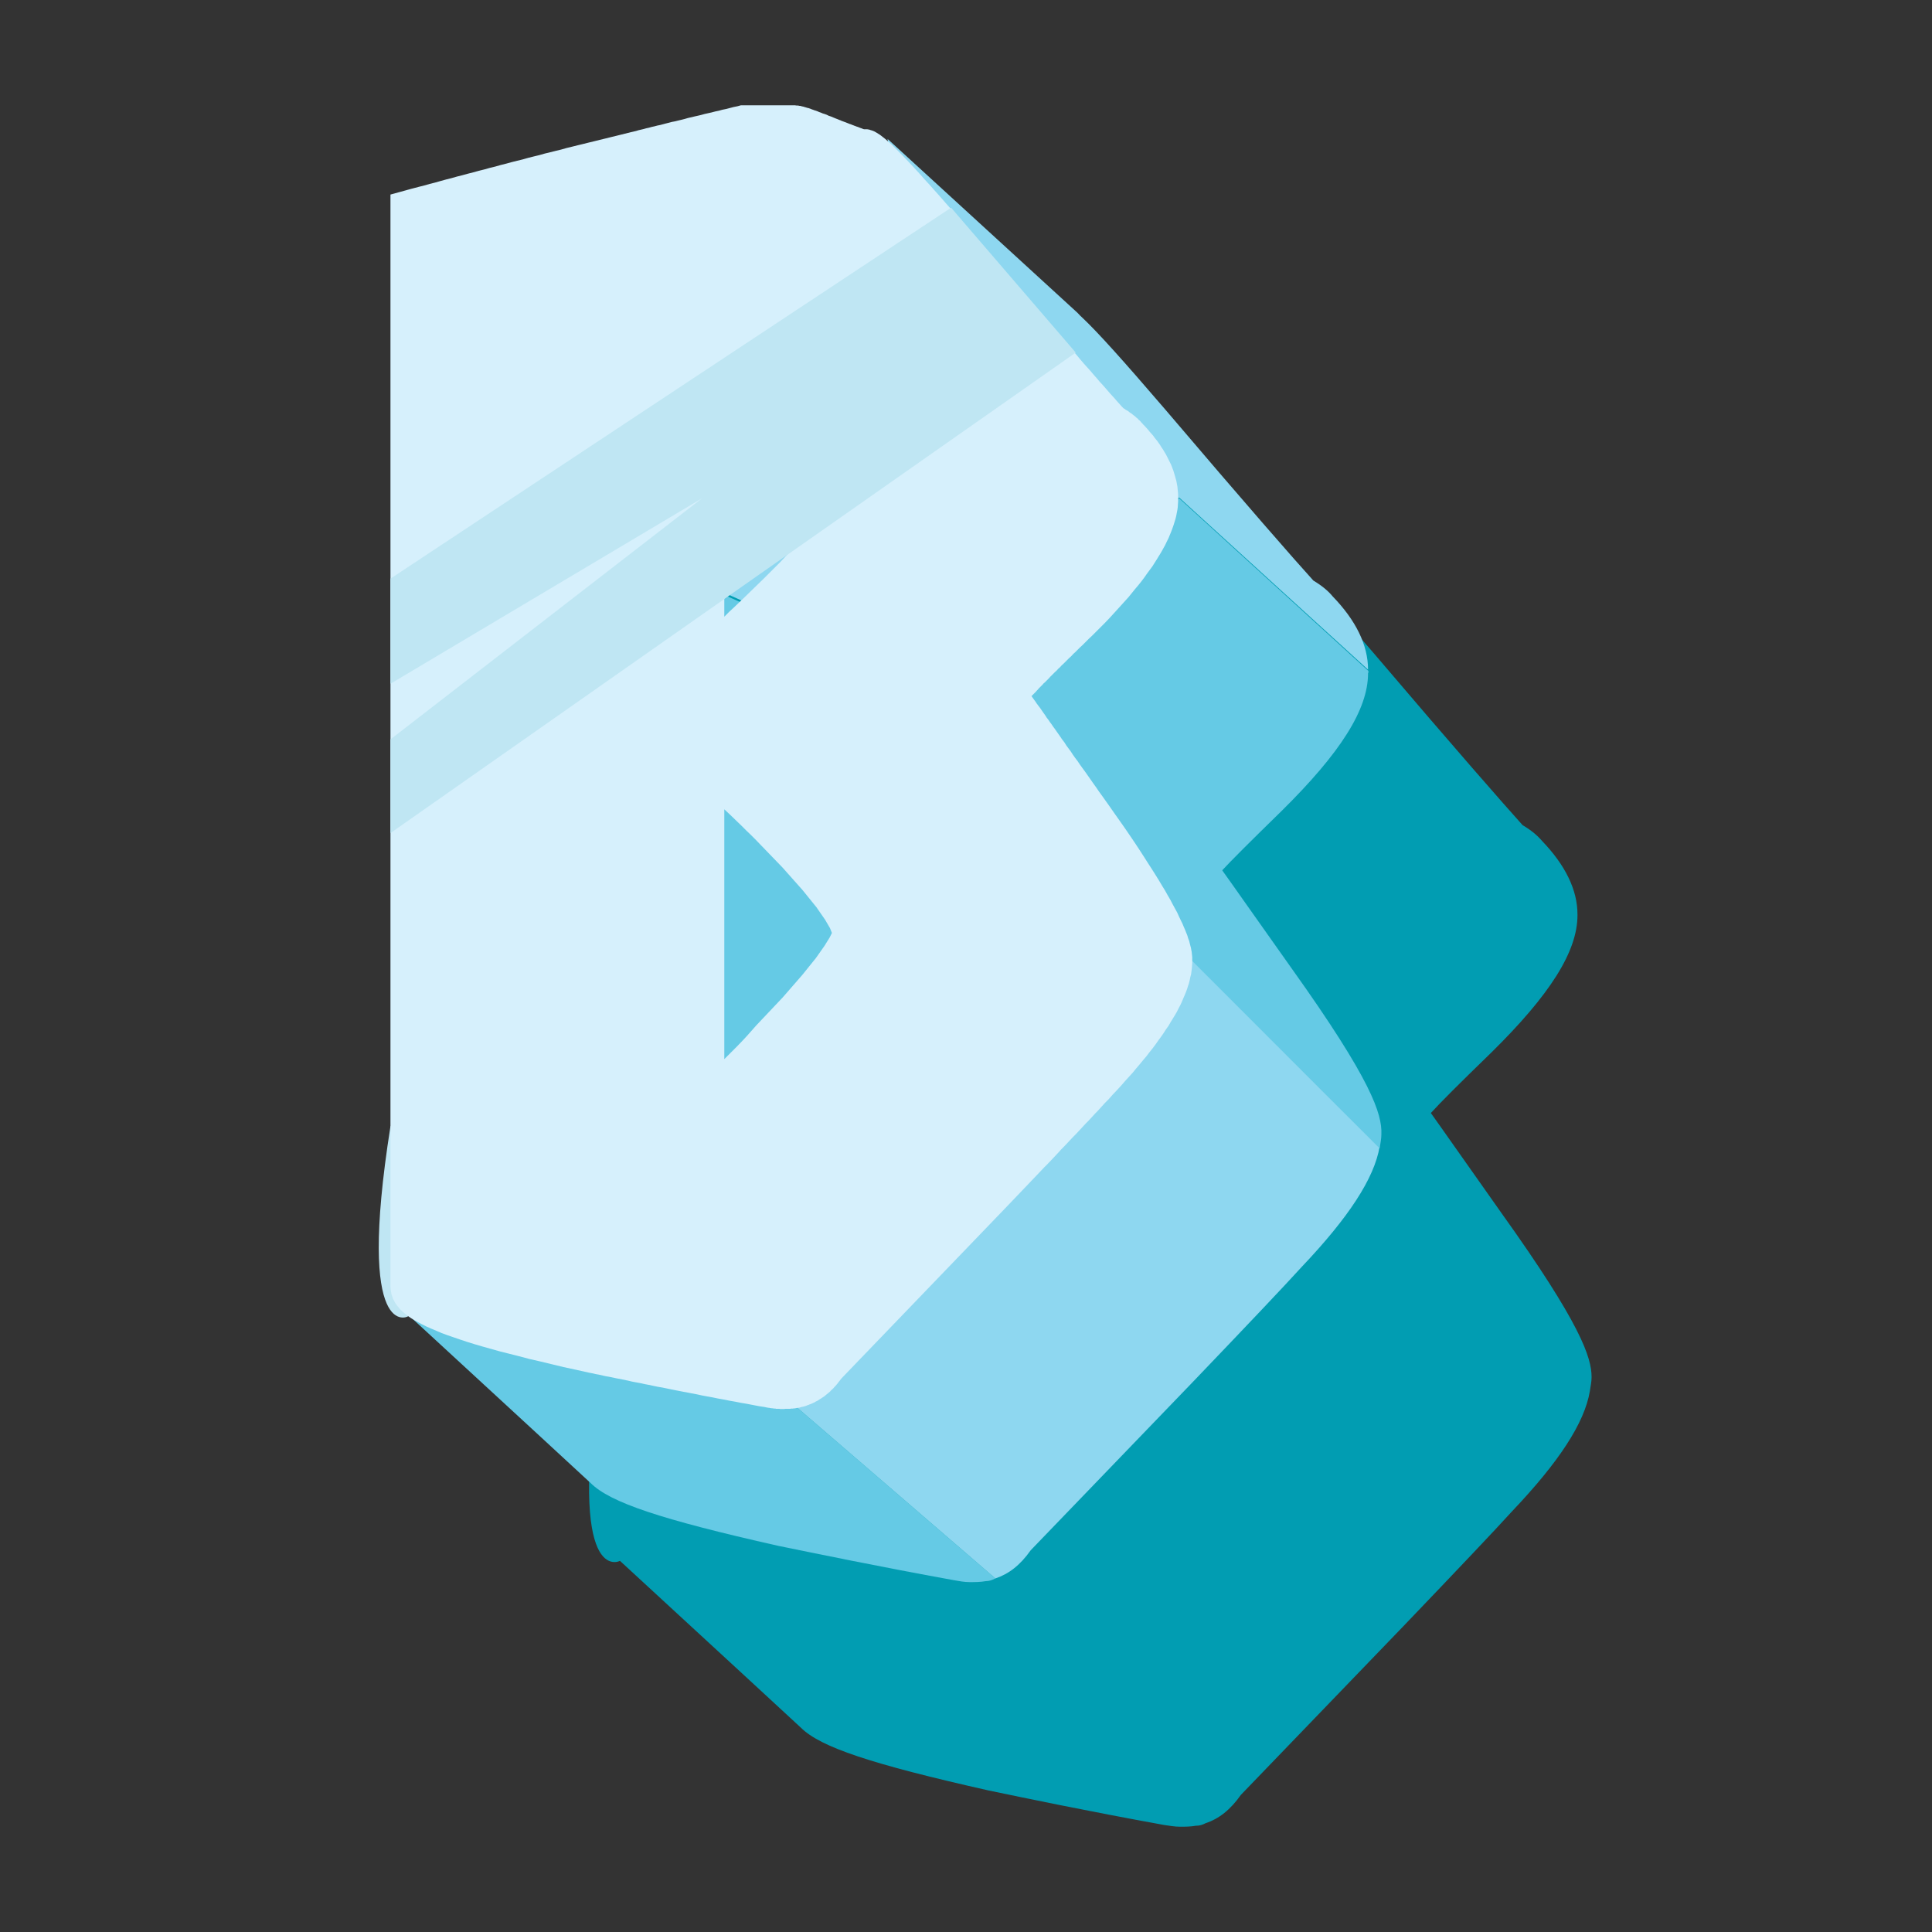 <?xml version="1.0" encoding="UTF-8" standalone="no"?>
<!DOCTYPE svg PUBLIC "-//W3C//DTD SVG 1.1//EN" "http://www.w3.org/Graphics/SVG/1.1/DTD/svg11.dtd">
<svg version="1.1" xmlns="http://www.w3.org/2000/svg" xmlns:xlink="http://www.w3.org/1999/xlink" preserveAspectRatio="xMidYMid meet" viewBox="0 0 100 100" width="100" height="100"><rect x="0" y="0" width="100" height="100" fill="#333333" stroke="none"/><defs><path d="M49.23 39.65L34.7 52.58L55.59 39.14L59.25 44.4C36.37 58.64 23.66 66.54 21.12 68.13C21.17 68.13 18.42 69.63 20.21 58.3C24.08 55.81 33.75 49.59 49.23 39.65Z" id="b3KN4VF6xI"></path><path d="M32.09 80.79L32.09 80.79L32.09 80.79C37.71 85.97 40.84 88.85 41.46 89.43C42.47 90.43 45.07 91.3 51.15 92.67C53.17 93.09 56.23 93.73 60.25 94.46C60.53 94.5 60.8 94.55 61.07 94.55C61.35 94.55 61.62 94.55 61.9 94.5C62.08 94.5 62.22 94.46 62.4 94.37C63.09 94.14 63.68 93.68 64.23 92.9C65.07 92.03 71.8 85.04 72.64 84.17C75.57 81.11 77.35 79.23 78.26 78.23C80.69 75.67 82.01 73.66 82.29 72.01C82.33 71.74 82.38 71.51 82.38 71.28C82.38 70.27 81.83 68.54 77.71 62.78C75.7 59.94 74.65 58.43 74.06 57.61C74.56 57.06 75.52 56.1 77.17 54.5C80.23 51.49 81.65 49.25 81.65 47.37C81.65 47.37 81.65 47.33 81.65 47.33C81.65 46.05 81.01 44.77 79.82 43.53C79.59 43.26 79.27 42.98 78.81 42.71C77.9 41.7 75.29 38.73 71.13 33.84C68.89 31.23 67.66 29.86 66.88 29.13C66.88 29.13 66.88 29.13 66.88 29.13C66.88 29.13 66.88 29.13 66.88 29.13C66.79 29.04 66.7 28.95 66.61 28.86C65.65 27.98 58.05 21 57.1 20.13C57.01 20.03 56.87 19.94 56.78 19.85C56.78 19.85 56.78 19.85 56.78 19.85C56.78 19.85 56.78 19.85 56.78 19.85C56.18 19.35 55.91 19.26 55.54 19.26C55.41 19.21 55.04 19.07 54.22 18.75C52.53 18.07 52.25 18.02 51.89 18.02C51.71 18.02 50.81 18.02 49.19 18.02C49.08 18.05 49.02 18.07 49.01 18.07C46.49 18.66 44.48 19.17 43.02 19.53C39.41 20.4 35.79 21.36 32.23 22.32C32.15 22.34 31.75 22.45 31.04 22.64L31.04 42.62L31.04 48.06L31.04 50.94L31.04 55.78C31.04 64.89 31.04 69.95 31.04 70.96C29.35 82.25 32.09 80.79 32.09 80.79C32.09 80.79 32.09 80.79 32.09 80.79Z" id="c1pWkvc4mb"></path><path d="M48.18 33.29C47.91 33.02 47.63 32.65 47.31 32.29C47.31 33.15 47.31 40.06 47.31 40.93C47.68 40.56 48.05 40.24 48.32 39.97C49.92 38.41 50.74 37.5 51.2 36.99C50.74 36.4 49.83 35.3 48.18 33.29Z" id="g7MG6sLshs"></path><path d="M47.31 63.83C48 63.14 48.55 62.59 48.96 62.14C48.96 62.14 48.96 62.14 48.96 62.14C52.11 58.89 52.75 57.66 52.89 57.34C52.75 57.02 52.16 55.74 48.91 52.49C48.46 52.03 47.95 51.49 47.31 50.89C47.31 53.48 47.31 62.53 47.31 63.83Z" id="es54U0K58"></path><path d="M30.03 68.58L21.21 68.13C26.83 73.31 29.96 76.19 30.58 76.77C31.59 77.77 34.19 78.64 40.27 80.01C42.29 80.42 45.35 81.06 49.37 81.79C49.65 81.84 49.92 81.89 50.19 81.89C50.47 81.89 50.74 81.89 51.02 81.84C51.2 81.84 51.34 81.79 51.52 81.7C50.83 81.11 47.41 78.16 41.23 72.83L30.03 65.7L30.03 68.58Z" id="i8tR3uxKL"></path><path d="M47.31 63.83C48 63.14 48.55 62.59 48.96 62.14C48.96 62.14 48.96 62.14 48.96 62.14C52.11 58.89 52.75 57.66 52.89 57.34C52.8 57.11 52.53 56.51 51.43 55.23C51.31 55.3 50.72 55.62 49.65 56.19C50.72 55.62 51.31 55.3 51.43 55.23C50.83 54.55 50.01 53.63 48.91 52.49C48.46 52.03 47.95 51.49 47.31 50.89C47.31 53.48 47.31 62.53 47.31 63.83Z" id="aMcCFBsIa"></path><path d="M48.18 33.29C47.91 33.02 47.63 32.65 47.31 32.29C47.31 33.15 47.31 40.06 47.31 40.93C47.68 40.56 48.05 40.24 48.32 39.97C49.92 38.41 50.74 37.5 51.2 36.99C50.74 36.4 49.83 35.3 48.18 33.29Z" id="b3g4N9ZDyA"></path><path d="M47.31 63.83C48 63.14 48.55 62.59 48.96 62.14C48.96 62.14 48.96 62.14 48.96 62.14C52.11 58.89 52.75 57.66 52.89 57.34C52.8 57.11 52.53 56.51 51.43 55.23C50.83 54.55 50.01 53.63 48.91 52.49C48.46 52.03 47.95 51.49 47.31 50.89C47.31 53.48 47.31 62.53 47.31 63.83Z" id="d8eOrzFaax"></path><path d="M47.31 40.93C47.68 40.56 48.05 40.24 48.32 39.97C49.92 38.41 50.79 37.5 51.25 36.99C51.02 36.67 50.61 36.22 50.1 35.58C50.02 35.65 49.63 36 48.91 36.63C49.63 36 50.02 35.65 50.1 35.58C49.65 34.98 49.01 34.25 48.23 33.34C47.91 33.02 47.63 32.7 47.31 32.29C47.31 34.01 47.31 40.06 47.31 40.93Z" id="e28Y198y5A"></path><path d="M47.31 40.93C47.68 40.56 48.05 40.24 48.32 39.97C49.92 38.41 50.79 37.5 51.25 36.99C51.02 36.67 50.61 36.22 50.1 35.58C49.65 34.98 49.01 34.25 48.23 33.34C47.91 33.02 47.63 32.7 47.31 32.29C47.31 34.01 47.31 40.06 47.31 40.93Z" id="c8iLsiPYc"></path><path d="M47.31 63.83C48 63.14 48.55 62.59 48.96 62.14C48.96 62.14 48.96 62.14 48.96 62.14C52.11 58.89 52.75 57.66 52.89 57.34C52.8 57.11 52.53 56.51 51.43 55.23C50.83 54.55 50.01 53.63 48.91 52.49C48.46 52.03 47.95 51.49 47.31 50.89C47.31 53.48 47.31 62.53 47.31 63.83Z" id="c16rsVsvuQ"></path><path d="M47.31 63.83C48 63.14 48.55 62.59 48.96 62.14C48.96 62.14 48.96 62.14 48.96 62.14C52.11 58.89 52.75 57.66 52.89 57.34C52.8 57.11 52.53 56.51 51.43 55.23C50.83 54.55 50.01 53.63 48.91 52.49C48.46 52.03 47.95 51.49 47.31 50.89C47.31 53.48 47.31 62.53 47.31 63.83Z" id="f1HT4WRRxI"></path><path d="M48.96 62.14C52.11 58.85 52.75 57.66 52.89 57.29C52.8 57.06 52.53 56.47 51.43 55.19C50.83 54.5 50.01 53.59 48.91 52.45C48.5 52.03 47.95 51.49 47.31 50.89C47.31 51.3 47.31 53.36 47.31 57.06L48.69 57.34L47.31 57.06C47.31 61.12 47.31 63.38 47.31 63.83C47.95 63.14 48.55 62.59 48.96 62.14C48.96 62.14 48.96 62.14 48.96 62.14Z" id="b2lyx4Srjb"></path><path d="M52.89 57.29C52.75 57.61 52.11 58.85 48.96 62.09C48.96 62.09 48.96 62.09 48.96 62.09C48.55 62.55 47.95 63.1 47.31 63.78C47.31 63.33 47.31 61.09 47.31 57.06L30.03 53.59L30.03 65.7L41.23 72.83C47.41 78.16 50.83 81.11 51.52 81.7C52.21 81.47 52.8 81.02 53.35 80.24C54.19 79.37 60.92 72.38 61.76 71.51C64.69 68.45 66.47 66.57 67.38 65.57C69.81 63.01 71.13 60.99 71.41 59.35C70.76 58.7 67.55 55.47 61.76 49.66L51.43 55.19C52.34 56.44 52.83 57.14 52.89 57.29Z" id="bUPU338yY"></path><path d="M63.22 44.99C61.21 44.72 51.12 43.35 32.96 40.88L29.99 40.88L29.99 53.59L47.27 57.06C47.27 53.36 47.27 51.3 47.27 50.89C47.91 51.49 48.46 52.03 48.87 52.45C50.01 53.59 50.83 54.46 51.38 55.19C52.07 54.82 55.5 52.99 61.67 49.7C67.51 55.55 70.76 58.79 71.41 59.44C71.45 59.17 71.5 58.94 71.5 58.71C71.54 57.66 70.99 55.92 66.88 50.16C64.87 47.33 63.82 45.82 63.22 44.99Z" id="i8plLDYdf"></path><path d="M47.31 35.17L48.78 35.85L47.31 35.17C47.31 38.62 47.31 40.54 47.31 40.93C47.68 40.56 48.05 40.24 48.32 39.97C49.92 38.41 50.79 37.5 51.25 36.99C51.02 36.67 50.61 36.22 50.1 35.58C49.65 34.98 49.01 34.25 48.23 33.34C47.91 33.02 47.63 32.7 47.31 32.29C47.31 32.67 47.31 33.63 47.31 35.17Z" id="cjcuXpbAT"></path><path d="M48.18 33.29C48.96 34.21 49.6 34.98 50.06 35.53C50.79 34.88 54.45 31.62 61.03 25.75C66.9 31.1 70.16 34.07 70.81 34.66C70.81 33.38 70.17 32.1 68.98 30.87C68.75 30.59 68.43 30.32 67.98 30.05C67.06 29.04 64.46 26.07 60.3 21.18C58.06 18.57 56.82 17.2 56.05 16.47C56.05 16.47 56.05 16.47 56.05 16.47C56.05 16.47 56.05 16.47 56.05 16.47C55.95 16.38 55.86 16.29 55.77 16.19C55.12 15.59 51.84 12.59 45.94 7.19C46.68 11.6 47.09 14.06 47.18 14.55C45.07 15.05 43.34 15.46 42.01 15.78C38.4 16.65 34.79 17.61 31.22 18.57C31.14 18.59 30.75 18.7 30.03 18.89L30.03 27.35L47.31 35.07L47.31 32.29C47.74 32.77 48.03 33.11 48.18 33.29Z" id="e2uLXWkWGA"></path><path d="M61.03 25.79C54.45 31.66 50.79 34.92 50.06 35.58C50.61 36.22 50.97 36.67 51.2 36.99C50.74 37.5 49.87 38.41 48.27 39.97C48 40.24 47.63 40.56 47.27 40.93C47.27 40.54 47.27 38.62 47.27 35.17L29.99 27.44L29.99 40.97L32.96 40.97C51.12 43.44 61.21 44.81 63.22 45.09C63.73 44.54 64.69 43.58 66.33 41.98C69.39 38.96 70.81 36.72 70.81 34.85C70.86 34.75 70.81 34.71 70.81 34.71C69.51 33.52 66.25 30.55 61.03 25.79Z" id="c4bmLrf6CV"></path><path d="M41.11 5.45L41.14 5.45L41.17 5.45L41.19 5.46L41.22 5.46L41.25 5.46L41.28 5.46L41.32 5.47L41.35 5.47L41.38 5.48L41.42 5.48L41.46 5.49L41.49 5.5L41.53 5.51L41.58 5.52L41.62 5.53L41.67 5.55L41.72 5.56L41.77 5.58L41.83 5.59L41.89 5.61L41.95 5.63L42.02 5.66L42.08 5.68L42.16 5.71L42.23 5.73L42.31 5.76L42.4 5.8L42.49 5.83L42.58 5.87L42.68 5.9L42.79 5.94L42.89 5.99L43.01 6.03L43.13 6.08L43.25 6.13L43.38 6.18L43.45 6.21L43.51 6.23L43.57 6.26L43.63 6.28L43.68 6.3L43.74 6.32L43.79 6.34L43.84 6.36L43.89 6.38L43.94 6.4L43.99 6.42L44.03 6.43L44.08 6.45L44.12 6.47L44.16 6.48L44.2 6.5L44.23 6.51L44.27 6.52L44.3 6.54L44.34 6.55L44.37 6.56L44.4 6.57L44.43 6.58L44.45 6.59L44.48 6.6L44.5 6.61L44.53 6.62L44.55 6.63L44.59 6.64L44.61 6.65L44.63 6.66L44.66 6.67L44.67 6.67L44.68 6.68L44.7 6.68L44.71 6.69L44.77 6.69L44.82 6.69L44.88 6.69L44.94 6.7L45 6.71L45.05 6.73L45.12 6.75L45.18 6.77L45.25 6.8L45.32 6.84L45.39 6.88L45.47 6.93L45.55 6.98L45.64 7.05L45.73 7.12L45.83 7.2L45.93 7.29L46.05 7.39L46.17 7.5L46.29 7.62L46.43 7.76L46.57 7.9L46.73 8.06L46.89 8.23L47.07 8.42L47.25 8.61L47.45 8.83L47.65 9.05L47.87 9.3L48.11 9.56L48.35 9.83L48.61 10.12L48.88 10.43L49.17 10.76L49.47 11.11L49.79 11.47L50.12 11.86L50.47 12.26L50.79 12.65L51.11 13.02L51.42 13.39L51.73 13.74L52.03 14.09L52.32 14.44L52.61 14.77L52.89 15.1L53.16 15.41L53.43 15.72L53.69 16.03L53.94 16.32L54.19 16.61L54.43 16.89L54.66 17.16L54.89 17.42L55.11 17.67L55.32 17.92L55.53 18.15L55.73 18.38L55.92 18.61L56.1 18.82L56.28 19.02L56.46 19.22L56.62 19.41L56.78 19.59L56.93 19.77L57.08 19.93L57.22 20.09L57.35 20.24L57.47 20.38L57.59 20.51L57.7 20.63L57.8 20.75L57.9 20.86L57.99 20.96L58.07 21.05L58.15 21.13L58.18 21.15L58.22 21.17L58.25 21.2L58.29 21.22L58.32 21.24L58.36 21.26L58.39 21.28L58.42 21.3L58.45 21.33L58.48 21.35L58.51 21.37L58.54 21.39L58.57 21.41L58.6 21.43L58.63 21.46L58.66 21.48L58.68 21.5L58.71 21.52L58.74 21.54L58.76 21.56L58.79 21.59L58.81 21.61L58.84 21.63L58.86 21.65L58.89 21.67L58.91 21.69L58.93 21.72L58.95 21.74L58.98 21.76L59 21.78L59.02 21.8L59.04 21.82L59.06 21.85L59.08 21.87L59.1 21.89L59.12 21.91L59.14 21.93L59.15 21.95L59.25 22.05L59.34 22.15L59.43 22.25L59.51 22.35L59.59 22.44L59.68 22.54L59.75 22.64L59.83 22.74L59.91 22.84L59.98 22.94L60.05 23.04L60.11 23.14L60.18 23.24L60.24 23.34L60.3 23.44L60.36 23.54L60.41 23.64L60.46 23.74L60.51 23.84L60.56 23.94L60.61 24.04L60.65 24.14L60.69 24.25L60.73 24.35L60.76 24.45L60.79 24.55L60.82 24.65L60.85 24.76L60.88 24.86L60.9 24.96L60.92 25.07L60.94 25.17L60.95 25.27L60.96 25.38L60.97 25.48L60.98 25.59L60.98 25.69L60.98 25.79L60.98 25.94L60.97 26.09L60.96 26.25L60.94 26.4L60.91 26.55L60.88 26.71L60.84 26.87L60.79 27.03L60.74 27.19L60.68 27.36L60.62 27.52L60.55 27.69L60.48 27.86L60.39 28.04L60.31 28.21L60.21 28.39L60.11 28.57L60 28.75L59.89 28.93L59.77 29.12L59.65 29.31L59.51 29.5L59.37 29.69L59.23 29.89L59.08 30.09L58.92 30.29L58.75 30.49L58.58 30.7L58.41 30.91L58.22 31.12L58.03 31.33L57.83 31.55L57.63 31.77L57.42 32L57.2 32.23L56.97 32.46L56.74 32.69L56.5 32.93L56.37 33.05L56.25 33.17L56.13 33.29L56.01 33.41L55.89 33.52L55.77 33.64L55.66 33.75L55.55 33.85L55.45 33.96L55.34 34.06L55.24 34.16L55.14 34.26L55.05 34.35L54.95 34.44L54.86 34.54L54.77 34.62L54.69 34.71L54.6 34.79L54.52 34.87L54.44 34.95L54.36 35.03L54.29 35.11L54.22 35.18L54.15 35.25L54.08 35.32L54.01 35.38L53.95 35.45L53.89 35.51L53.83 35.57L53.77 35.63L53.72 35.69L53.67 35.74L53.62 35.8L53.57 35.85L53.52 35.9L53.48 35.94L53.43 35.99L53.39 36.03L53.44 36.1L53.49 36.17L53.54 36.24L53.6 36.32L53.65 36.4L53.71 36.48L53.77 36.56L53.84 36.65L53.9 36.74L53.97 36.84L54.04 36.94L54.11 37.04L54.18 37.15L54.26 37.25L54.34 37.37L54.43 37.49L54.51 37.61L54.6 37.73L54.69 37.86L54.88 38.13L54.98 38.28L55.09 38.42L55.19 38.58L55.3 38.73L55.42 38.89L55.53 39.06L55.65 39.23L55.78 39.4L55.9 39.58L56.03 39.76L56.17 39.95L56.31 40.15L56.45 40.35L56.59 40.55L56.74 40.76L56.89 40.98L57.05 41.2L57.37 41.65L57.67 42.08L57.96 42.49L58.24 42.89L58.5 43.27L58.75 43.64L58.98 43.99L59.2 44.33L59.41 44.66L59.61 44.97L59.8 45.27L59.98 45.56L60.14 45.83L60.3 46.09L60.44 46.34L60.58 46.58L60.7 46.81L60.82 47.03L60.93 47.23L61.02 47.43L61.11 47.62L61.2 47.8L61.27 47.97L61.34 48.13L61.4 48.28L61.46 48.43L61.5 48.57L61.55 48.7L61.58 48.82L61.61 48.94L61.64 49.05L61.66 49.16L61.68 49.26L61.69 49.36L61.7 49.45L61.71 49.54L61.71 49.62L61.71 49.7L61.71 49.84L61.7 49.99L61.69 50.13L61.67 50.28L61.65 50.43L61.61 50.58L61.58 50.73L61.54 50.89L61.49 51.04L61.44 51.2L61.38 51.36L61.31 51.53L61.24 51.69L61.17 51.86L61.09 52.03L61 52.2L60.91 52.38L60.81 52.55L60.7 52.73L60.59 52.91L60.48 53.1L60.35 53.28L60.23 53.47L60.09 53.67L59.95 53.86L59.81 54.06L59.66 54.26L59.5 54.46L59.34 54.67L59.17 54.87L58.99 55.09L58.81 55.3L58.63 55.52L58.43 55.74L58.23 55.96L58.03 56.19L57.82 56.42L57.6 56.65L57.53 56.73L57.45 56.82L57.37 56.91L57.28 57L57.19 57.09L57.1 57.19L57 57.3L56.9 57.41L56.8 57.52L56.69 57.63L56.58 57.75L56.47 57.87L56.35 58L56.22 58.13L56.09 58.27L55.96 58.41L55.83 58.55L55.69 58.7L55.54 58.85L55.39 59.01L55.24 59.17L55.09 59.33L54.92 59.5L54.76 59.68L54.59 59.86L54.42 60.04L54.24 60.23L54.05 60.42L53.87 60.61L53.68 60.81L53.48 61.02L53.28 61.23L53.07 61.45L52.86 61.67L52.65 61.89L52.43 62.12L52.21 62.35L51.98 62.59L43.57 71.33L43.51 71.4L43.46 71.47L43.41 71.53L43.36 71.6L43.3 71.67L43.25 71.73L43.19 71.79L43.14 71.85L43.08 71.91L43.02 71.96L42.97 72.02L42.91 72.07L42.85 72.12L42.79 72.17L42.73 72.22L42.67 72.27L42.61 72.31L42.55 72.35L42.49 72.39L42.42 72.43L42.36 72.47L42.3 72.51L42.23 72.54L42.17 72.58L42.1 72.61L42.04 72.64L41.97 72.67L41.91 72.69L41.84 72.72L41.78 72.74L41.71 72.77L41.64 72.79L41.57 72.81L41.51 72.82L41.44 72.84L41.37 72.86L41.3 72.87L41.23 72.88L41.21 72.88L41.19 72.89L41.17 72.89L41.15 72.89L41.13 72.9L41.1 72.9L41.08 72.9L41.06 72.9L41.04 72.91L41.02 72.91L41 72.91L40.97 72.91L40.95 72.91L40.93 72.91L40.91 72.92L40.89 72.92L40.87 72.92L40.84 72.92L40.82 72.92L40.8 72.92L40.78 72.92L40.76 72.92L40.74 72.92L40.71 72.92L40.69 72.92L40.67 72.92L40.65 72.92L40.63 72.92L40.61 72.93L40.56 72.93L40.54 72.93L40.5 72.93L40.48 72.93L40.41 72.93L40.39 72.93L40.37 72.93L40.35 72.92L40.32 72.92L40.3 72.92L40.28 72.92L40.26 72.92L40.24 72.92L40.22 72.92L40.19 72.92L40.17 72.92L40.15 72.91L40.13 72.91L40.11 72.91L40.09 72.91L40.06 72.9L40.04 72.9L40.02 72.9L40 72.9L39.98 72.89L39.96 72.89L39.94 72.89L39.91 72.89L39.89 72.88L39.87 72.88L39.85 72.88L39.83 72.87L39.81 72.87L39.78 72.87L39.76 72.86L39.72 72.86L39.7 72.85L39.68 72.85L39.63 72.84L39.59 72.83L39.27 72.78L38.96 72.72L38.65 72.66L38.35 72.61L38.05 72.55L37.76 72.5L37.46 72.44L37.18 72.39L36.89 72.33L36.61 72.28L36.34 72.23L36.07 72.17L35.8 72.12L35.54 72.07L35.28 72.02L35.02 71.97L34.77 71.92L34.53 71.87L34.29 71.82L34.05 71.78L33.81 71.73L33.58 71.68L33.36 71.64L33.14 71.59L32.92 71.55L32.71 71.51L32.5 71.46L32.3 71.42L32.1 71.38L31.9 71.34L31.71 71.3L31.52 71.26L31.34 71.23L30.99 71.15L30.82 71.12L30.65 71.08L30.49 71.05L29.82 70.9L29.17 70.76L28.55 70.61L27.97 70.47L27.4 70.34L26.87 70.2L26.36 70.07L25.88 69.95L25.42 69.82L24.99 69.7L24.58 69.58L24.19 69.46L23.83 69.34L23.48 69.22L23.16 69.11L22.86 69L22.58 68.88L22.32 68.77L22.07 68.66L21.85 68.55L21.64 68.44L21.45 68.33L21.28 68.23L21.12 68.12L20.98 68.01L20.85 67.9L20.73 67.79L20.63 67.67L20.54 67.56L20.46 67.45L20.4 67.33L20.34 67.22L20.3 67.1L20.26 66.98L20.24 66.86L20.22 66.73L20.21 66.61L20.21 66.48L20.21 10.07L21.3 9.77L21.68 9.67L21.96 9.6L22.24 9.52L22.52 9.45L22.8 9.37L23.09 9.29L23.37 9.22L23.65 9.14L23.93 9.07L24.22 8.99L24.5 8.92L24.78 8.84L25.07 8.77L25.35 8.69L25.64 8.62L25.92 8.54L26.2 8.47L26.49 8.39L26.77 8.32L27.06 8.25L27.34 8.17L27.62 8.1L27.91 8.03L28.19 7.95L28.48 7.88L28.76 7.81L29.05 7.74L29.33 7.66L29.62 7.59L29.9 7.52L30.19 7.45L30.47 7.38L30.76 7.31L31.04 7.24L31.33 7.17L31.61 7.1L31.9 7.03L32.18 6.96L32.42 6.9L32.54 6.87L32.66 6.84L32.79 6.81L32.92 6.78L33.05 6.74L33.18 6.71L33.31 6.68L33.45 6.64L33.59 6.61L33.73 6.57L33.87 6.54L34.02 6.5L34.17 6.47L34.32 6.43L34.47 6.39L34.63 6.35L34.78 6.31L34.94 6.28L35.1 6.24L35.27 6.2L35.43 6.16L35.6 6.11L35.77 6.07L35.94 6.03L36.12 5.99L36.29 5.95L36.47 5.9L36.65 5.86L36.83 5.82L37.02 5.77L37.21 5.73L37.39 5.68L37.59 5.64L37.78 5.59L37.97 5.54L38.17 5.5L38.35 5.45L41.05 5.45L41.08 5.45L41.11 5.45ZM37.82 54.49L38.13 54.18L38.41 53.89L38.67 53.61L38.91 53.34L39.13 53.09L40.51 51.63L41.52 50.47L42.23 49.59L42.68 48.95L42.94 48.53L43.06 48.29L42.96 48.04L42.71 47.61L42.26 46.96L41.54 46.07L40.5 44.9L39.09 43.44L38.87 43.22L38.63 42.99L38.37 42.73L38.09 42.46L37.8 42.18L37.49 41.89L37.49 54.82L37.82 54.49ZM37.76 31.65L38.02 31.41L38.27 31.17L38.49 30.96L39.56 29.92L40.38 29.1L40.97 28.47L41.37 27.99L40.94 27.42L40.31 26.63L39.46 25.6L38.35 24.29L38.17 24.07L37.95 23.83L37.72 23.57L37.49 23.28L37.49 31.92L37.76 31.65Z" id="e18yBllOOa"></path><path d="M20.21 29.95L20.21 35.39L36.34 25.79L20.21 38.27L20.21 43.12L55.68 18.25L49.23 10.75L20.21 29.95Z" id="a15r0xKm2M"></path></defs><g><g><g><use xlink:href="#b3KN4VF6xI" opacity="1" fill="#bfe6f3" fill-opacity="1"></use><g><use xlink:href="#b3KN4VF6xI" opacity="1" fill-opacity="0" stroke="#000000" stroke-width="1" stroke-opacity="0"></use></g></g><g><use xlink:href="#c1pWkvc4mb" opacity="1" fill="#019db2" fill-opacity="1"></use><g><use xlink:href="#c1pWkvc4mb" opacity="1" fill-opacity="0" stroke="#000000" stroke-width="1" stroke-opacity="0"></use></g></g><g><use xlink:href="#g7MG6sLshs" opacity="1" fill="#000000" fill-opacity="0"></use><g><use xlink:href="#g7MG6sLshs" opacity="1" fill-opacity="0" stroke="#000000" stroke-width="1" stroke-opacity="0"></use></g></g><g><use xlink:href="#es54U0K58" opacity="1" fill="#000000" fill-opacity="0"></use><g><use xlink:href="#es54U0K58" opacity="1" fill-opacity="0" stroke="#000000" stroke-width="1" stroke-opacity="0"></use></g></g><g><use xlink:href="#i8tR3uxKL" opacity="1" fill="#65cae5" fill-opacity="1"></use><g><use xlink:href="#i8tR3uxKL" opacity="1" fill-opacity="0" stroke="#000000" stroke-width="1" stroke-opacity="0"></use></g></g><g><use xlink:href="#aMcCFBsIa" opacity="1" fill="#000000" fill-opacity="0"></use><g><use xlink:href="#aMcCFBsIa" opacity="1" fill-opacity="0" stroke="#000000" stroke-width="1" stroke-opacity="0"></use></g></g><g><use xlink:href="#b3g4N9ZDyA" opacity="1" fill="#000000" fill-opacity="0"></use><g><use xlink:href="#b3g4N9ZDyA" opacity="1" fill-opacity="0" stroke="#000000" stroke-width="1" stroke-opacity="0"></use></g></g><g><use xlink:href="#d8eOrzFaax" opacity="1" fill="#000000" fill-opacity="0"></use><g><use xlink:href="#d8eOrzFaax" opacity="1" fill-opacity="0" stroke="#000000" stroke-width="1" stroke-opacity="0"></use></g></g><g><use xlink:href="#e28Y198y5A" opacity="1" fill="#000000" fill-opacity="0"></use><g><use xlink:href="#e28Y198y5A" opacity="1" fill-opacity="0" stroke="#000000" stroke-width="1" stroke-opacity="0"></use></g></g><g><use xlink:href="#c8iLsiPYc" opacity="1" fill="#000000" fill-opacity="0"></use><g><use xlink:href="#c8iLsiPYc" opacity="1" fill-opacity="0" stroke="#000000" stroke-width="1" stroke-opacity="0"></use></g></g><g><use xlink:href="#c16rsVsvuQ" opacity="1" fill="#000000" fill-opacity="0"></use><g><use xlink:href="#c16rsVsvuQ" opacity="1" fill-opacity="0" stroke="#000000" stroke-width="1" stroke-opacity="0"></use></g></g><g><use xlink:href="#f1HT4WRRxI" opacity="1" fill="#000000" fill-opacity="0"></use><g><use xlink:href="#f1HT4WRRxI" opacity="1" fill-opacity="0" stroke="#000000" stroke-width="1" stroke-opacity="0"></use></g></g><g><use xlink:href="#b2lyx4Srjb" opacity="1" fill="#000000" fill-opacity="0"></use><g><use xlink:href="#b2lyx4Srjb" opacity="1" fill-opacity="0" stroke="#000000" stroke-width="1" stroke-opacity="0"></use></g></g><g><use xlink:href="#bUPU338yY" opacity="1" fill="#8ed7f0" fill-opacity="1"></use><g><use xlink:href="#bUPU338yY" opacity="1" fill-opacity="0" stroke="#000000" stroke-width="1" stroke-opacity="0"></use></g></g><g><use xlink:href="#i8plLDYdf" opacity="1" fill="#65cae5" fill-opacity="1"></use><g><use xlink:href="#i8plLDYdf" opacity="1" fill-opacity="0" stroke="#000000" stroke-width="1" stroke-opacity="0"></use></g></g><g><use xlink:href="#cjcuXpbAT" opacity="1" fill="#000000" fill-opacity="0"></use><g><use xlink:href="#cjcuXpbAT" opacity="1" fill-opacity="0" stroke="#000000" stroke-width="1" stroke-opacity="0"></use></g></g><g><use xlink:href="#e2uLXWkWGA" opacity="1" fill="#8ed7f0" fill-opacity="1"></use><g><use xlink:href="#e2uLXWkWGA" opacity="1" fill-opacity="0" stroke="#000000" stroke-width="1" stroke-opacity="0"></use></g></g><g><use xlink:href="#c4bmLrf6CV" opacity="1" fill="#65cae5" fill-opacity="1"></use><g><use xlink:href="#c4bmLrf6CV" opacity="1" fill-opacity="0" stroke="#000000" stroke-width="1" stroke-opacity="0"></use></g></g><g><use xlink:href="#e18yBllOOa" opacity="1" fill="#d6f0fc" fill-opacity="1"></use><g><use xlink:href="#e18yBllOOa" opacity="1" fill-opacity="0" stroke="#000000" stroke-width="1" stroke-opacity="0"></use></g></g><g><use xlink:href="#a15r0xKm2M" opacity="1" fill="#bfe6f3" fill-opacity="1"></use><g><use xlink:href="#a15r0xKm2M" opacity="1" fill-opacity="0" stroke="#000000" stroke-width="1" stroke-opacity="0"></use></g></g></g></g></svg>